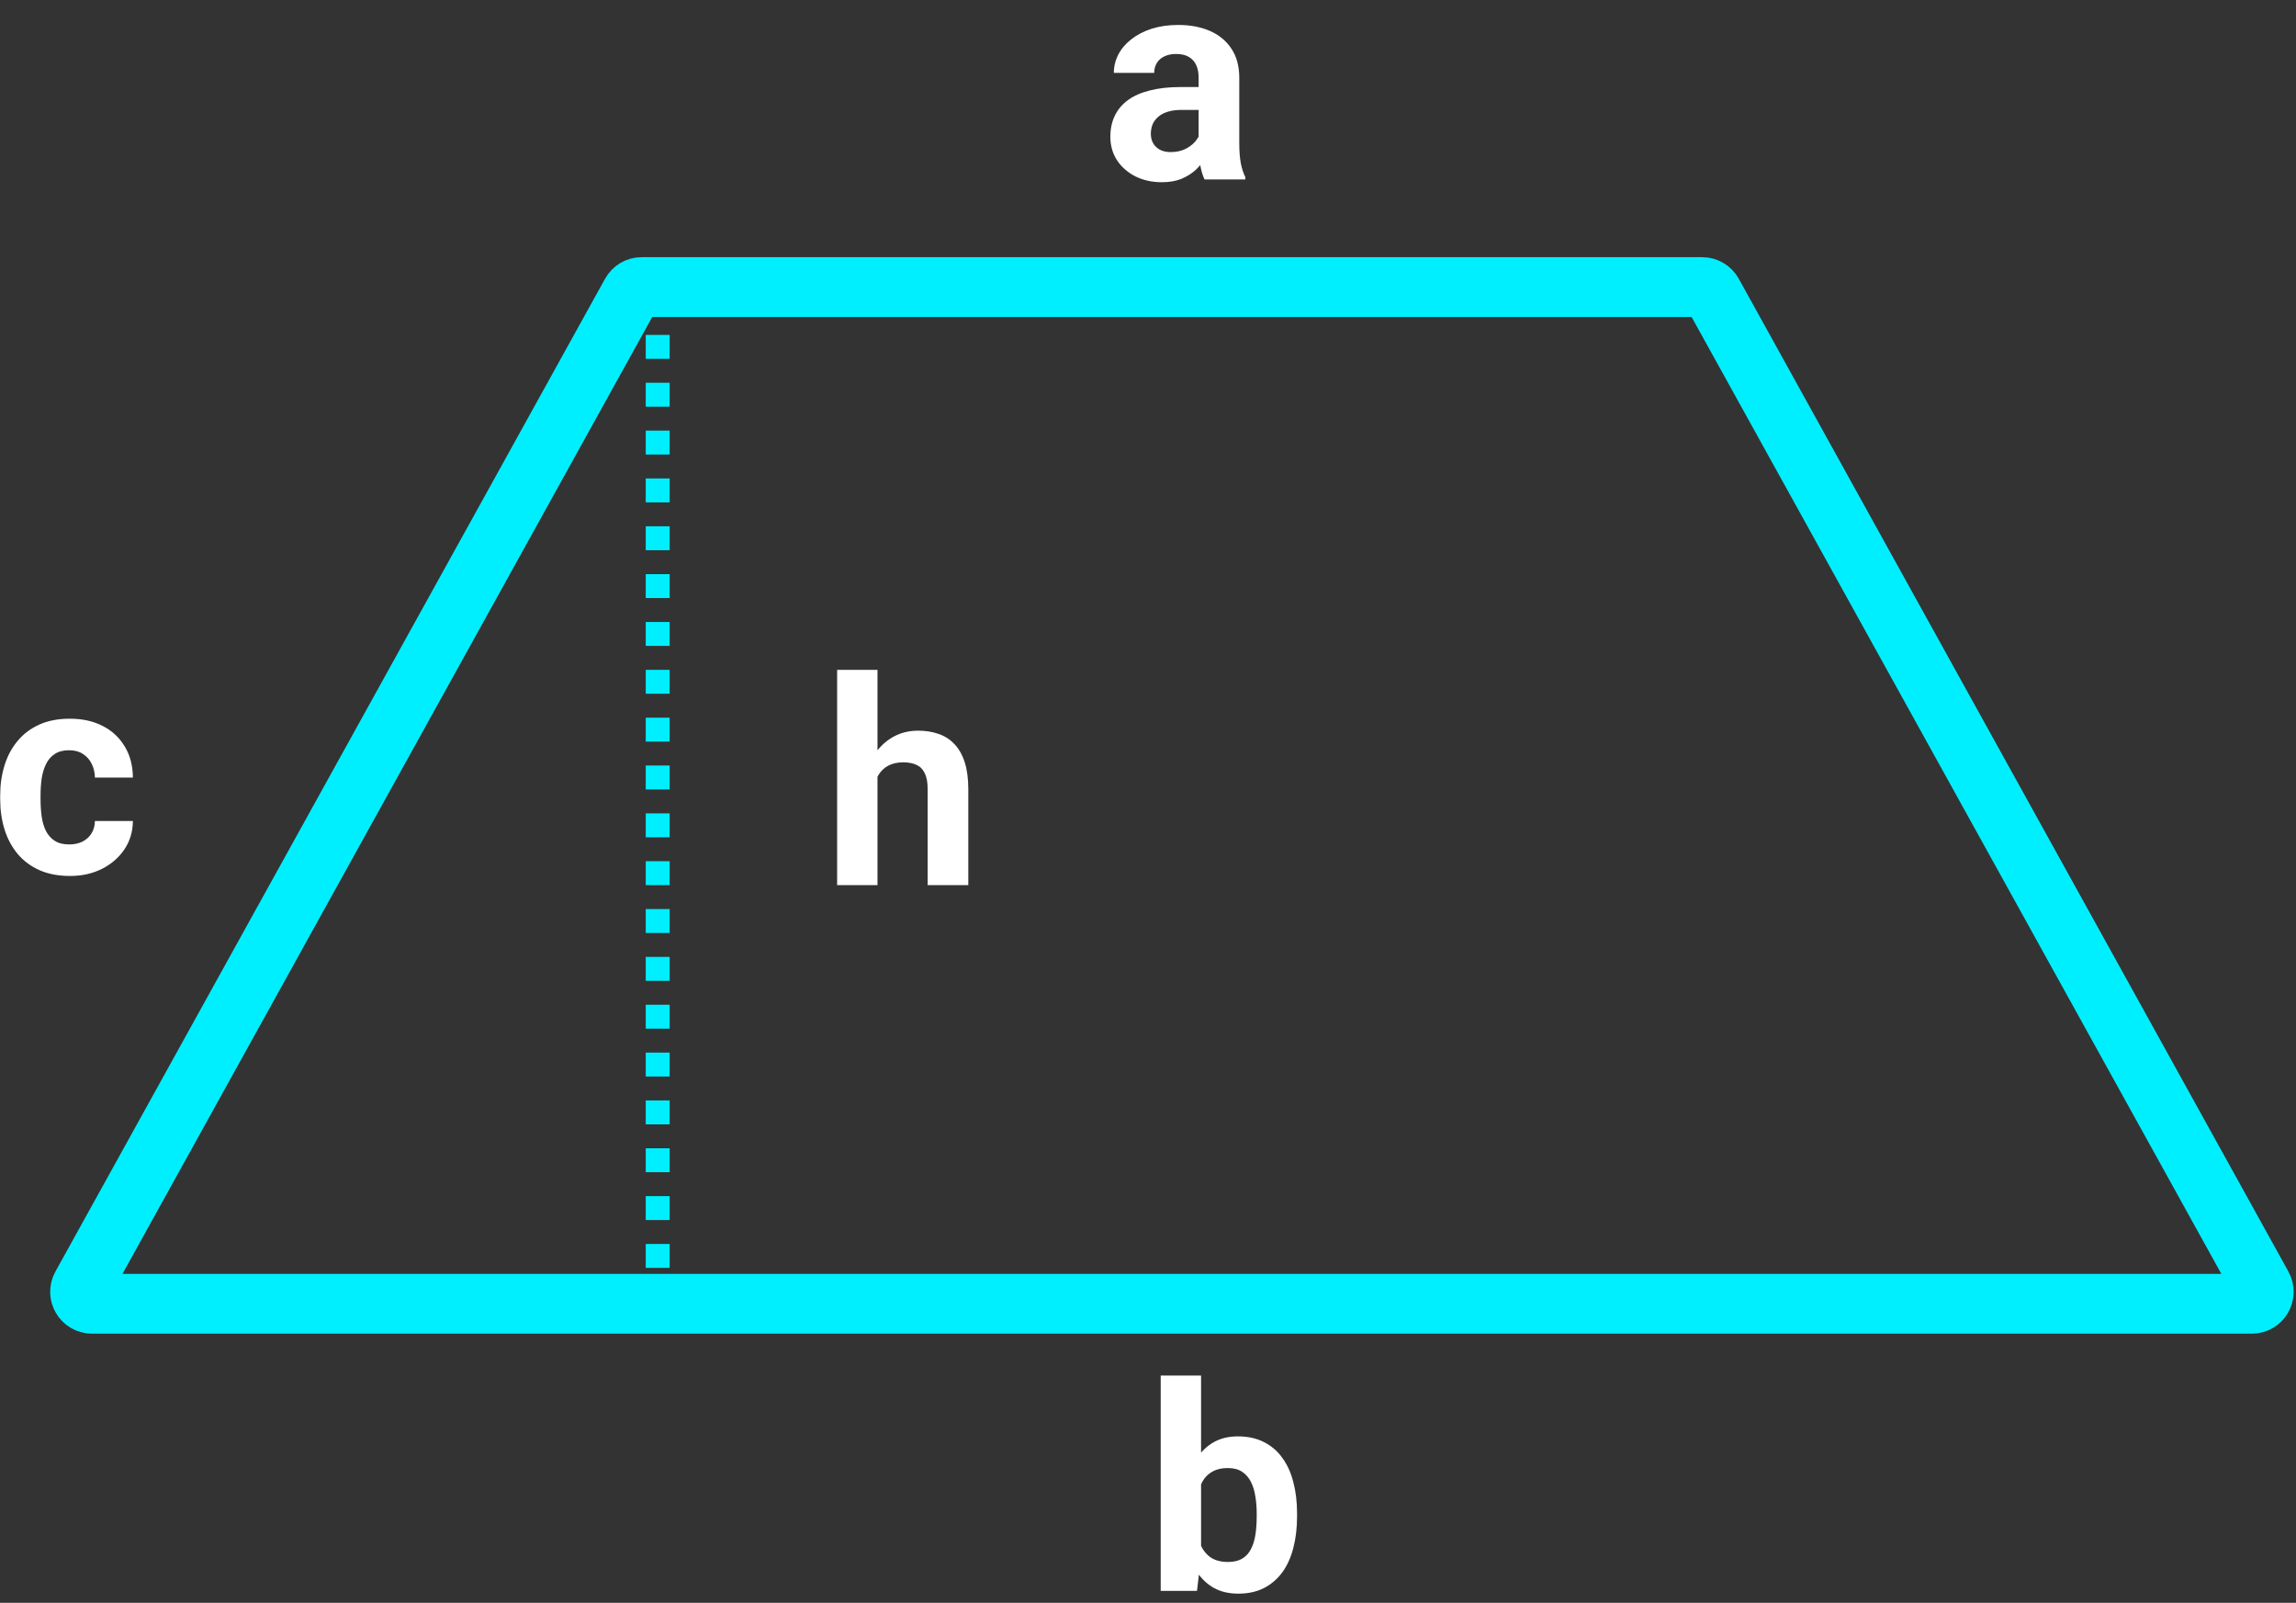 <svg width="192" height="134" viewBox="0 0 192 134" fill="none" xmlns="http://www.w3.org/2000/svg">
<rect x="0" y="0" width="192" height="134" fill="#333333" stroke="none"/>
<path d="M142.341 24H53.659C53.295 24 52.96 24.197 52.784 24.516L6.822 107.516C6.453 108.182 6.935 109 7.697 109H188.303C189.065 109 189.547 108.182 189.178 107.516L143.216 24.516C143.04 24.197 142.705 24 142.341 24Z" stroke="#00EFFE" stroke-width="5"/>
<line x1="55" y1="24" x2="55" y2="109" stroke="#00EFFE" stroke-width="2" stroke-dasharray="2 2"/>
<path d="M97.062 115H100.438V130.094L100.098 133H97.062V115ZM108.465 126.531V126.777C108.465 127.723 108.363 128.59 108.16 129.379C107.965 130.168 107.66 130.852 107.246 131.43C106.832 132 106.316 132.445 105.699 132.766C105.09 133.078 104.371 133.234 103.543 133.234C102.77 133.234 102.098 133.078 101.527 132.766C100.965 132.453 100.492 132.012 100.109 131.441C99.727 130.871 99.418 130.203 99.184 129.438C98.949 128.672 98.773 127.836 98.656 126.93V126.391C98.773 125.484 98.949 124.648 99.184 123.883C99.418 123.117 99.727 122.449 100.109 121.879C100.492 121.309 100.965 120.867 101.527 120.555C102.09 120.242 102.754 120.086 103.52 120.086C104.355 120.086 105.082 120.246 105.699 120.566C106.324 120.879 106.84 121.324 107.246 121.902C107.66 122.473 107.965 123.152 108.16 123.941C108.363 124.723 108.465 125.586 108.465 126.531ZM105.09 126.777V126.531C105.09 126.016 105.051 125.531 104.973 125.078C104.902 124.617 104.777 124.215 104.598 123.871C104.418 123.52 104.172 123.242 103.859 123.039C103.555 122.836 103.16 122.734 102.676 122.734C102.215 122.734 101.824 122.812 101.504 122.969C101.184 123.125 100.918 123.344 100.707 123.625C100.504 123.906 100.352 124.242 100.25 124.633C100.148 125.016 100.086 125.438 100.062 125.898V127.434C100.086 128.051 100.188 128.598 100.367 129.074C100.555 129.543 100.836 129.914 101.211 130.188C101.594 130.453 102.09 130.586 102.699 130.586C103.176 130.586 103.57 130.492 103.883 130.305C104.195 130.117 104.438 129.852 104.609 129.508C104.789 129.164 104.914 128.762 104.984 128.301C105.055 127.832 105.09 127.324 105.09 126.777Z" fill="white"/>
<path d="M100.234 12.141V6.492C100.234 6.086 100.168 5.738 100.035 5.449C99.902 5.152 99.695 4.922 99.414 4.758C99.141 4.594 98.785 4.512 98.348 4.512C97.973 4.512 97.648 4.578 97.375 4.711C97.102 4.836 96.891 5.02 96.742 5.262C96.594 5.496 96.519 5.773 96.519 6.094H93.144C93.144 5.555 93.269 5.043 93.519 4.559C93.769 4.074 94.133 3.648 94.609 3.281C95.086 2.906 95.652 2.613 96.309 2.402C96.973 2.191 97.715 2.086 98.535 2.086C99.519 2.086 100.395 2.25 101.16 2.578C101.926 2.906 102.527 3.398 102.965 4.055C103.41 4.711 103.633 5.531 103.633 6.516V11.941C103.633 12.637 103.676 13.207 103.762 13.652C103.848 14.09 103.973 14.473 104.137 14.801V15H100.727C100.562 14.656 100.438 14.227 100.352 13.711C100.273 13.188 100.234 12.664 100.234 12.141ZM100.68 7.277L100.703 9.188H98.816C98.371 9.188 97.984 9.238 97.656 9.34C97.328 9.441 97.059 9.586 96.848 9.773C96.637 9.953 96.481 10.164 96.379 10.406C96.285 10.648 96.238 10.914 96.238 11.203C96.238 11.492 96.305 11.754 96.438 11.988C96.57 12.215 96.762 12.395 97.012 12.527C97.262 12.652 97.555 12.715 97.891 12.715C98.398 12.715 98.84 12.613 99.215 12.41C99.59 12.207 99.879 11.957 100.082 11.66C100.293 11.363 100.402 11.082 100.41 10.816L101.301 12.246C101.176 12.566 101.004 12.898 100.785 13.242C100.574 13.586 100.305 13.91 99.977 14.215C99.648 14.512 99.254 14.758 98.793 14.953C98.332 15.141 97.785 15.234 97.152 15.234C96.348 15.234 95.617 15.074 94.961 14.754C94.312 14.426 93.797 13.977 93.414 13.406C93.039 12.828 92.852 12.172 92.852 11.438C92.852 10.773 92.977 10.184 93.227 9.668C93.477 9.152 93.844 8.719 94.328 8.367C94.82 8.008 95.434 7.738 96.168 7.559C96.902 7.371 97.754 7.277 98.723 7.277H100.68Z" fill="white"/>
<path d="M73.379 56V74H70.004V56H73.379ZM72.898 67.215H71.973C71.981 66.332 72.098 65.519 72.324 64.777C72.551 64.027 72.875 63.379 73.297 62.832C73.719 62.277 74.223 61.848 74.809 61.543C75.402 61.238 76.059 61.086 76.777 61.086C77.402 61.086 77.969 61.176 78.477 61.355C78.992 61.527 79.434 61.809 79.801 62.199C80.176 62.582 80.465 63.086 80.668 63.711C80.871 64.336 80.973 65.094 80.973 65.984V74H77.574V65.961C77.574 65.398 77.492 64.957 77.328 64.637C77.172 64.309 76.941 64.078 76.637 63.945C76.34 63.805 75.973 63.734 75.535 63.734C75.051 63.734 74.637 63.824 74.293 64.004C73.957 64.184 73.688 64.434 73.484 64.754C73.281 65.066 73.133 65.434 73.039 65.856C72.945 66.277 72.898 66.731 72.898 67.215Z" fill="white"/>
<path d="M5.793 70.598C6.207 70.598 6.574 70.519 6.895 70.363C7.215 70.199 7.465 69.973 7.645 69.684C7.832 69.387 7.93 69.039 7.938 68.641H11.113C11.105 69.531 10.867 70.324 10.398 71.019C9.93 71.707 9.301 72.25 8.512 72.648C7.723 73.039 6.84 73.234 5.863 73.234C4.879 73.234 4.02 73.07 3.285 72.742C2.559 72.414 1.953 71.961 1.469 71.383C0.984 70.797 0.621 70.117 0.379 69.344C0.137 68.562 0.016 67.727 0.016 66.836V66.496C0.016 65.598 0.137 64.762 0.379 63.988C0.621 63.207 0.984 62.527 1.469 61.949C1.953 61.363 2.559 60.906 3.285 60.578C4.012 60.25 4.863 60.086 5.84 60.086C6.879 60.086 7.789 60.285 8.57 60.684C9.359 61.082 9.977 61.652 10.422 62.395C10.875 63.129 11.105 64 11.113 65.008H7.938C7.93 64.586 7.84 64.203 7.668 63.859C7.504 63.516 7.262 63.242 6.941 63.039C6.629 62.828 6.242 62.723 5.781 62.723C5.289 62.723 4.887 62.828 4.574 63.039C4.262 63.242 4.02 63.523 3.848 63.883C3.676 64.234 3.555 64.637 3.484 65.09C3.422 65.535 3.391 66.004 3.391 66.496V66.836C3.391 67.328 3.422 67.801 3.484 68.254C3.547 68.707 3.664 69.109 3.836 69.461C4.016 69.812 4.262 70.09 4.574 70.293C4.887 70.496 5.293 70.598 5.793 70.598Z" fill="white"/>
</svg>
